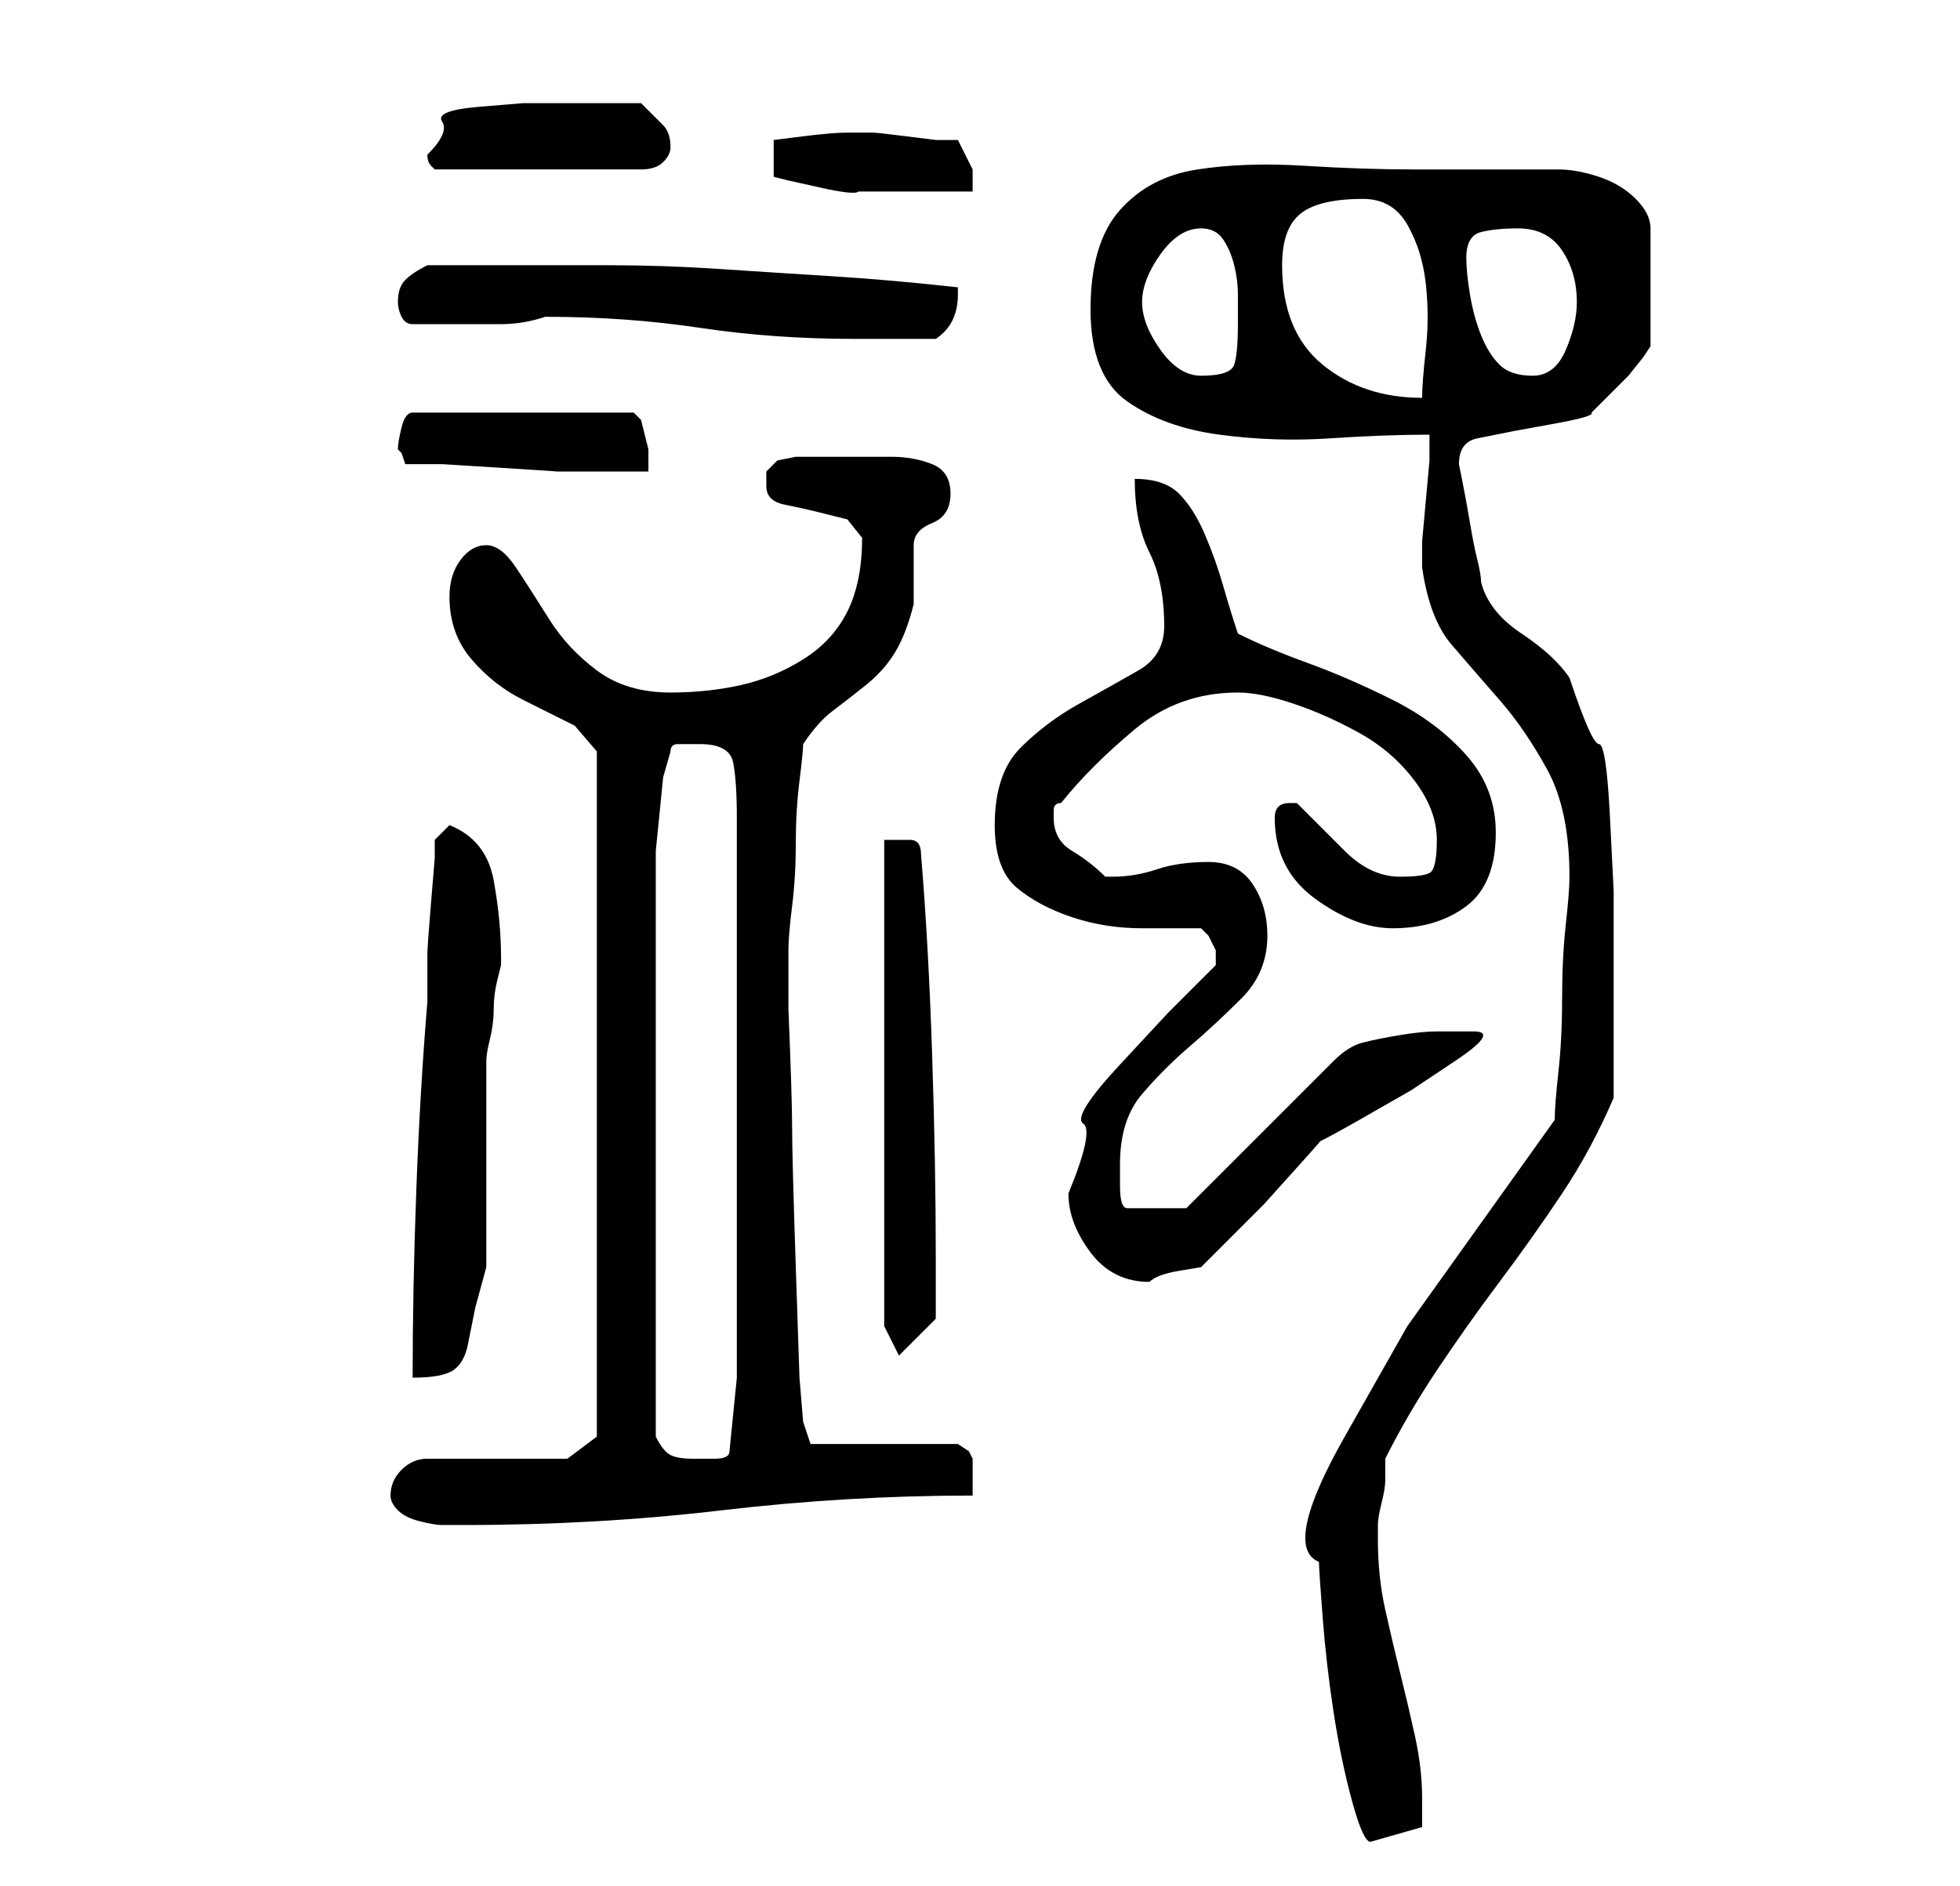 <?xml version="1.0" standalone="no"?>
<!DOCTYPE svg PUBLIC "-//W3C//DTD SVG 1.1//EN" "http://www.w3.org/Graphics/SVG/1.1/DTD/svg11.dtd" >
<svg xmlns="http://www.w3.org/2000/svg" xmlns:xlink="http://www.w3.org/1999/xlink" version="1.1" viewBox="-10 0 266 256">
   <path fill="currentColor"
d="M169 212q0 1 0.5 7.5t1.5 13t2.5 12t2.5 5.5l7 -2v-1.5v-2.5q0 -4 -1 -8.5t-2 -8.5t-2 -8.5t-1 -9.5v-2q0 -1 0.5 -3t0.5 -3v-3q3 -6 7 -12t8.5 -12t8.5 -12t7 -13v-18v-10t-0.5 -10t-1.5 -10t-4 -9q-2 -3 -6.5 -6t-5.5 -7q0 -1 -0.5 -3t-1 -5t-1 -5.5l-0.5 -2.5
q0 -3 2.5 -3.5l5 -1t5.5 -1t5 -1.5l2.5 -2.5l2.5 -2.5t2 -2.5l1 -1.5v-16q0 -2 -2 -4t-5 -3t-5.5 -1h-3.5h-16q-7 0 -15 -0.5t-14.5 0.5t-10.5 5.5t-4 13.5t5 12.5t12.5 4.5t15 0.5t13.5 -0.5v3.5t-0.5 5.5t-0.5 5.5v3.5q1 7 4 10.5t6.5 7.5t6.5 9.5t3 14.5q0 2 -0.5 6.5
t-0.5 10t-0.5 10t-0.5 6.5l-10 14l-10 14t-8.5 15t-3.5 17zM43 203q0 1 1 2t3 1.5t3 0.5h3q18 0 35 -2t34 -2v-2.5v-2.5l-0.5 -1t-1.5 -1h-20l-1 -3l-0.5 -6t-0.5 -15t-0.5 -19t-0.5 -16v-4v-4q0 -2 0.5 -6t0.5 -8.5t0.5 -8.5t0.5 -5q2 -3 4 -4.5t4.5 -3.5t4 -4.5t2.5 -6.5
v-1v-3v-2v-2q0 -2 2.5 -3t2.5 -4t-2.5 -4t-5.5 -1h-6h-5h-2t-2.5 0.5l-1.5 1.5t0 2q0 2 2.5 2.5t4.5 1l4 1t2 2.5q0 6 -2 10t-6 6.5t-8.5 3.5t-9.5 1q-6 0 -10 -3t-6.5 -7t-4.5 -7t-4 -3t-3.5 2t-1.5 5q0 5 3 8.5t7 5.5l7 3.5t3 3.5v93l-4 3h-19q-2 0 -3.5 1.5t-1.5 3.5z
M79 195v-8v-11v-11v-8v-10v-12v-11v-5v-3.5t0.5 -5t0.5 -5t1 -3.5q0 -1 1 -1h3q4 0 4.5 2.5t0.5 7.5v76l-1 10q0 1 -2 1h-3q-2 0 -3 -0.5t-2 -2.5zM51 112l-2 2v2.5t-0.5 6t-0.5 7v6.5q-1 12 -1.5 25.5t-0.5 25.5q4 0 5.5 -1t2 -3.5l1 -5t1.5 -5.5v-28q0 -1 0.5 -3t0.5 -4
t0.5 -4l0.5 -2v-1q0 -5 -1 -10.5t-6 -7.5zM110 180l2 4l5 -5v-3v-5q0 -13 -0.5 -28t-1.5 -27q0 -2 -1.5 -2h-3.5v66zM135 162q0 4 3 8t8 4v0q1 -1 4 -1.5l3 -0.5l3.5 -3.5l5 -5t4.5 -5t3 -3.5q2 -1 5.5 -3l7 -4t6 -4t2.5 -4h-5q-2 0 -5 0.5t-5 1t-4 2.5l-20 20h-8
q-1 0 -1 -3v-3q0 -6 3 -9.5t6.5 -6.5t7 -6.5t3.5 -8.5q0 -4 -2 -7t-6 -3t-7 1t-6 1h-1q-2 -2 -4.5 -3.5t-2.5 -4.5v-1q0 -1 1 -1q4 -5 10 -10t14 -5q3 0 7.5 1.5t9 4t7.5 6.5t3 8t-1 4.5t-4 0.5q-4 0 -7.5 -3.5l-6.5 -6.5v0h-1q-1 0 -1.5 0.5t-0.5 1.5v0q0 7 5.5 11t10.5 4
q6 0 10 -3t4 -10q0 -6 -4 -10.5t-10 -7.5t-11.5 -5t-9.5 -4q-1 -3 -2 -6.5t-2.5 -7t-3.5 -5.5t-6 -2q0 6 2 10t2 10q0 4 -3.5 6t-8 4.5t-8 6t-3.5 10.5q0 6 3 8.5t7.5 4t9.5 1.5h8l1 1t1 2v1v1l-6.5 6.5t-6.5 7t-5 8t-2 9.5zM45 63h5t8 0.5t7.5 0.5h5.5h3h4v-3t-1 -4
l-0.5 -0.5l-0.5 -0.5h-30q-1 0 -1.5 2t-0.5 3l0.5 0.5t0.5 1.5zM164 36q0 -5 2.5 -7t8.5 -2q4 0 6 3.5t2.5 8t0 9t-0.5 6.5q-8 0 -13.5 -4.5t-5.5 -13.5zM145 41q0 -3 2.5 -6.5t5.5 -3.5q2 0 3 1.5t1.5 3.5t0.5 4v4q0 4 -0.5 5.5t-4.5 1.5q-3 0 -5.5 -3.5t-2.5 -6.5zM189 35
q0 -3 2 -3.5t5 -0.5q4 0 6 3t2 7q0 3 -1.5 6.5t-4.5 3.5t-4.5 -1.5t-2.5 -4t-1.5 -5.5t-0.5 -5zM64 43q11 0 21 1.5t21 1.5h2h4h2.5h2.5q3 -2 3 -6v-1q-9 -1 -17 -1.5t-15.5 -1t-15 -0.5h-15.5h-5h-4q-2 1 -3 2t-1 3q0 1 0.5 2t1.5 1h7h5q3 0 6 -1zM105 18q-2 0 -6 0.5
l-4 0.5v5l2 0.5t4.5 1t5 0.5h3.5h3h3h4h2v-3t-2 -4h-3t-4 -0.5t-4.5 -0.5h-3.5zM48 21q0 1 0.5 1.5l0.5 0.5h28q2 0 3 -1t1 -2q0 -2 -1 -3l-3 -3h-11h-5t-6 0.5t-5 2t-2 4.5z" />
</svg>
